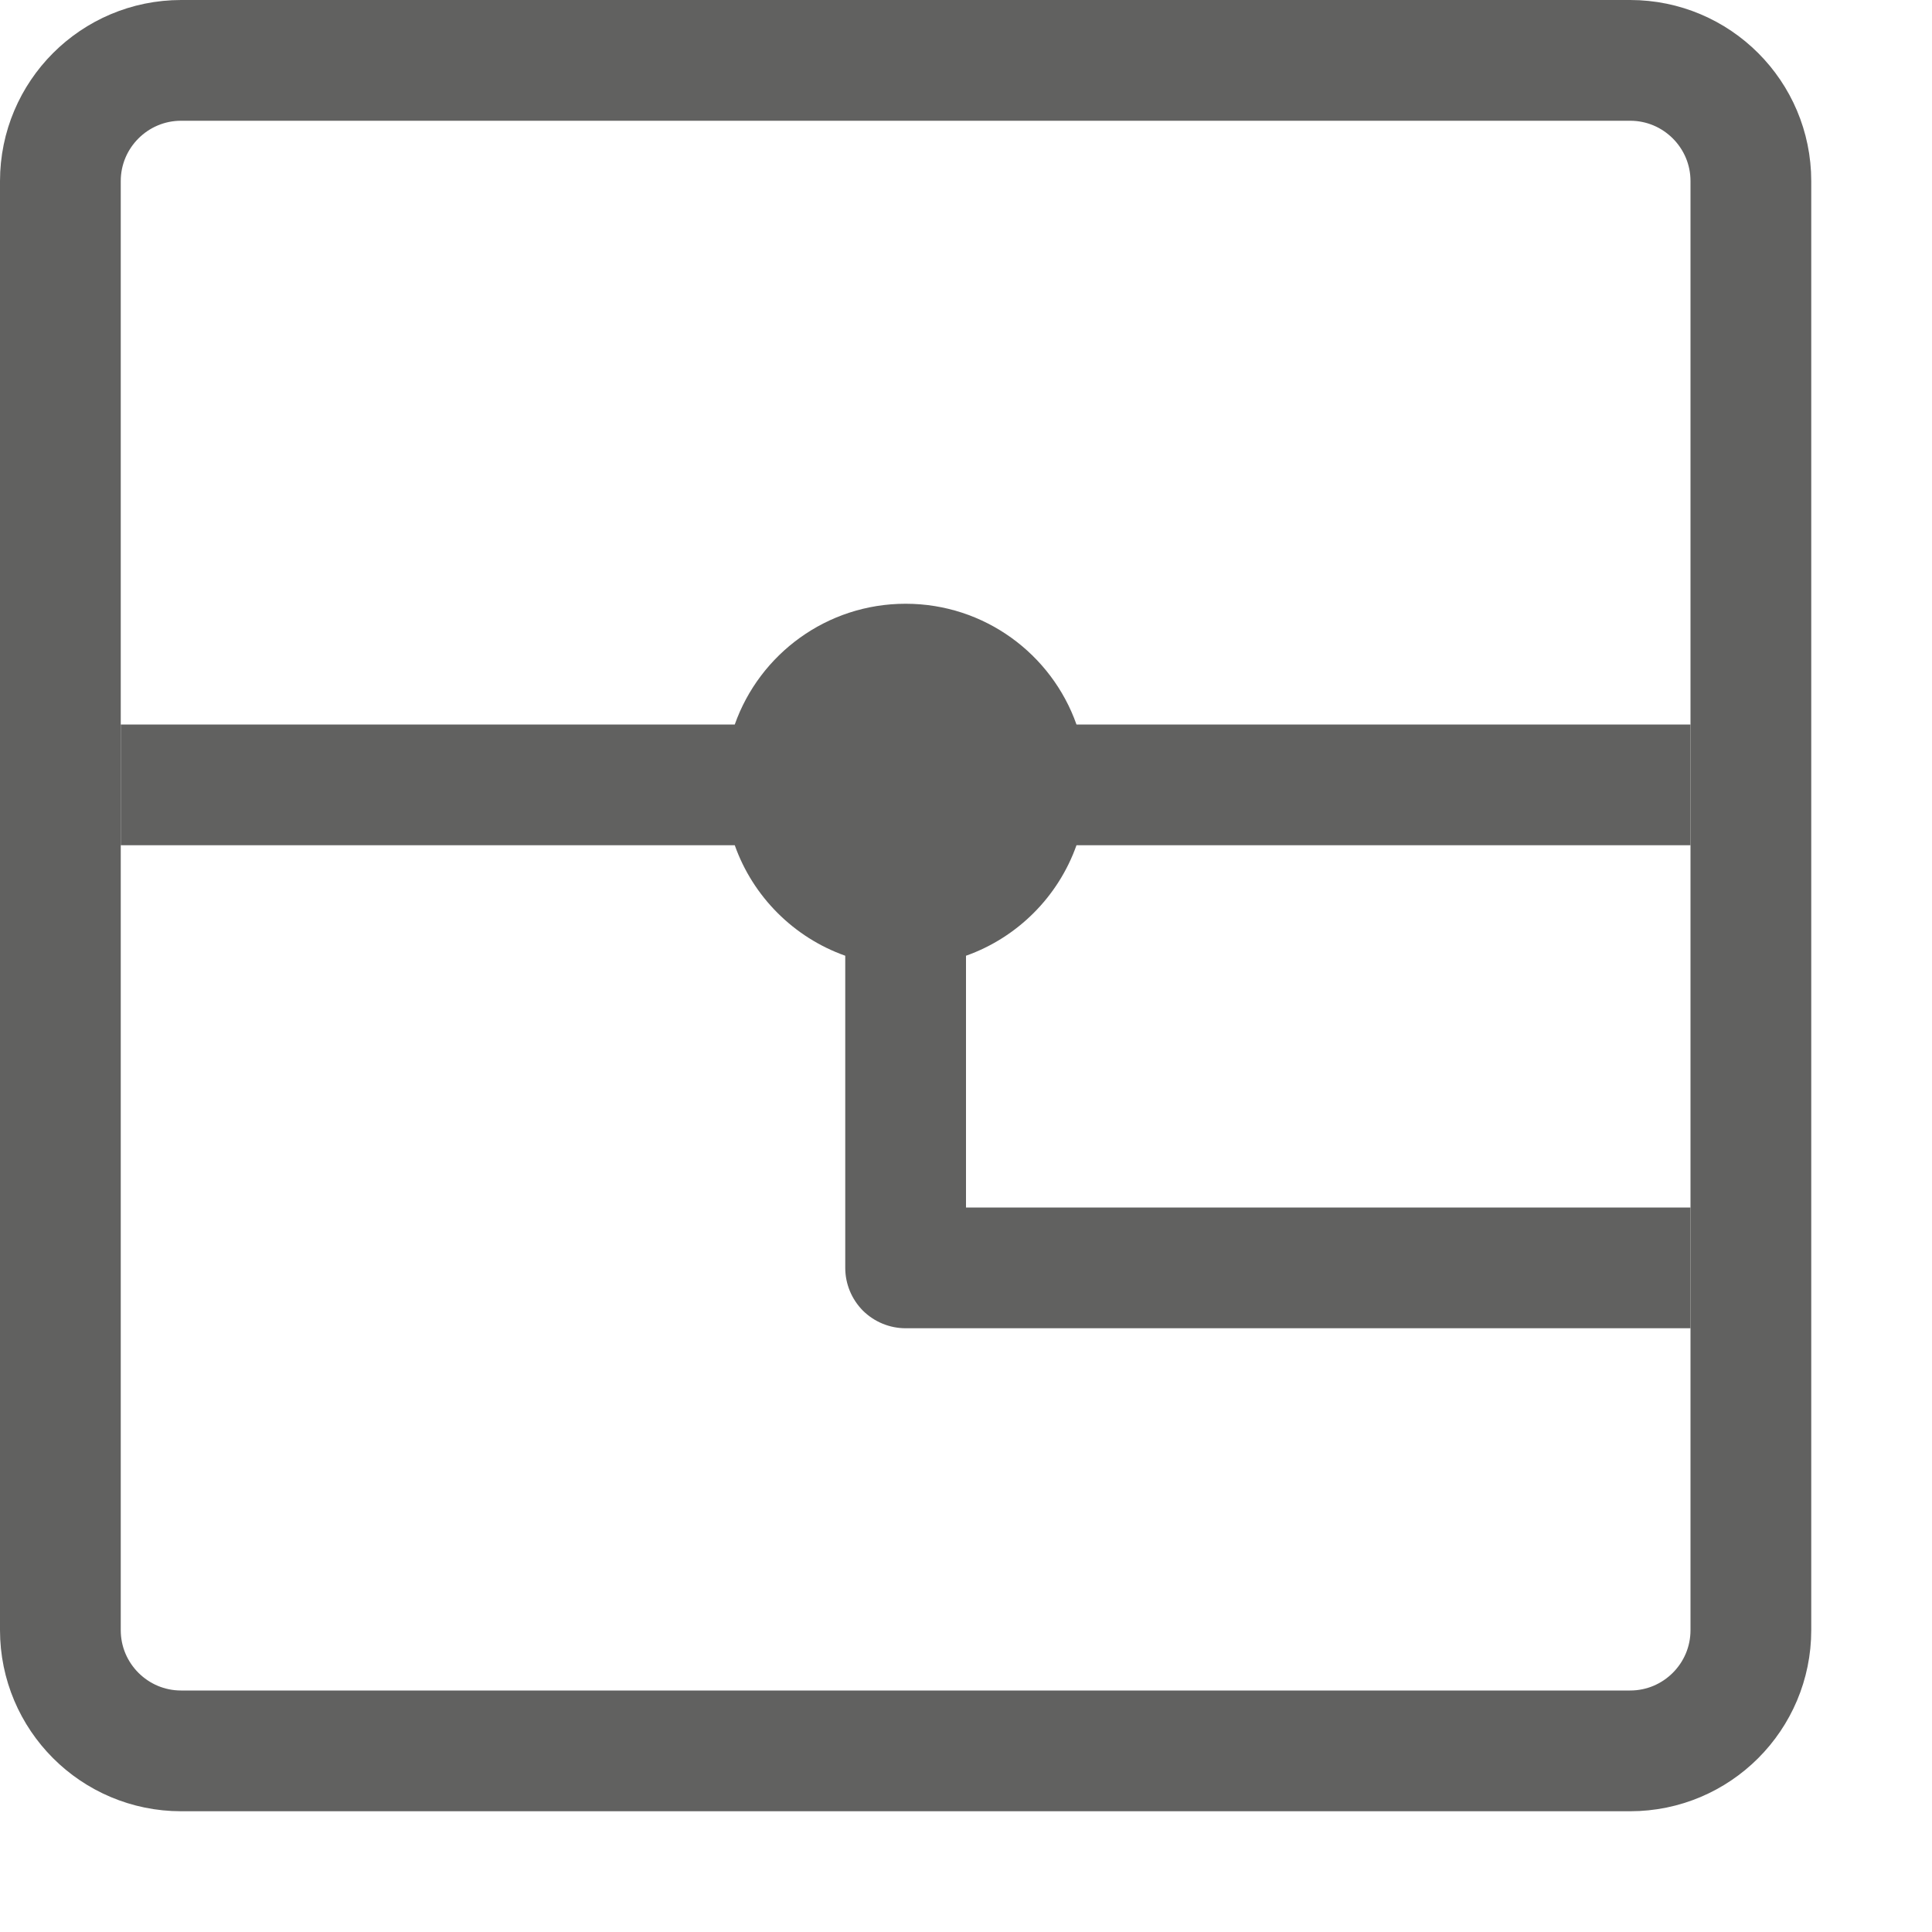 <svg width="16" height="16" viewBox="0 0 16 16" fill="none" xmlns="http://www.w3.org/2000/svg">
<path d="M0.5 1.5C0.5 0.948 0.948 0.5 1.5 0.5H13.5C14.052 0.5 14.5 0.948 14.5 1.5V13.5C14.5 14.052 14.052 14.5 13.5 14.5H1.5C0.948 14.5 0.5 14.052 0.5 13.5V1.5Z" stroke="#616160"/>
<path fill-rule="evenodd" clip-rule="evenodd" d="M8.915 6H14V7H8.915C8.764 7.426 8.426 7.764 8 7.915V10L14 10V11H7.5C7.367 11 7.24 10.947 7.146 10.854C7.053 10.76 7 10.633 7 10.5L7 7.915C6.574 7.764 6.236 7.426 6.085 7H1V6H6.085C6.291 5.417 6.847 5 7.5 5C8.153 5 8.709 5.417 8.915 6Z" fill="#616160"/>
</svg>
